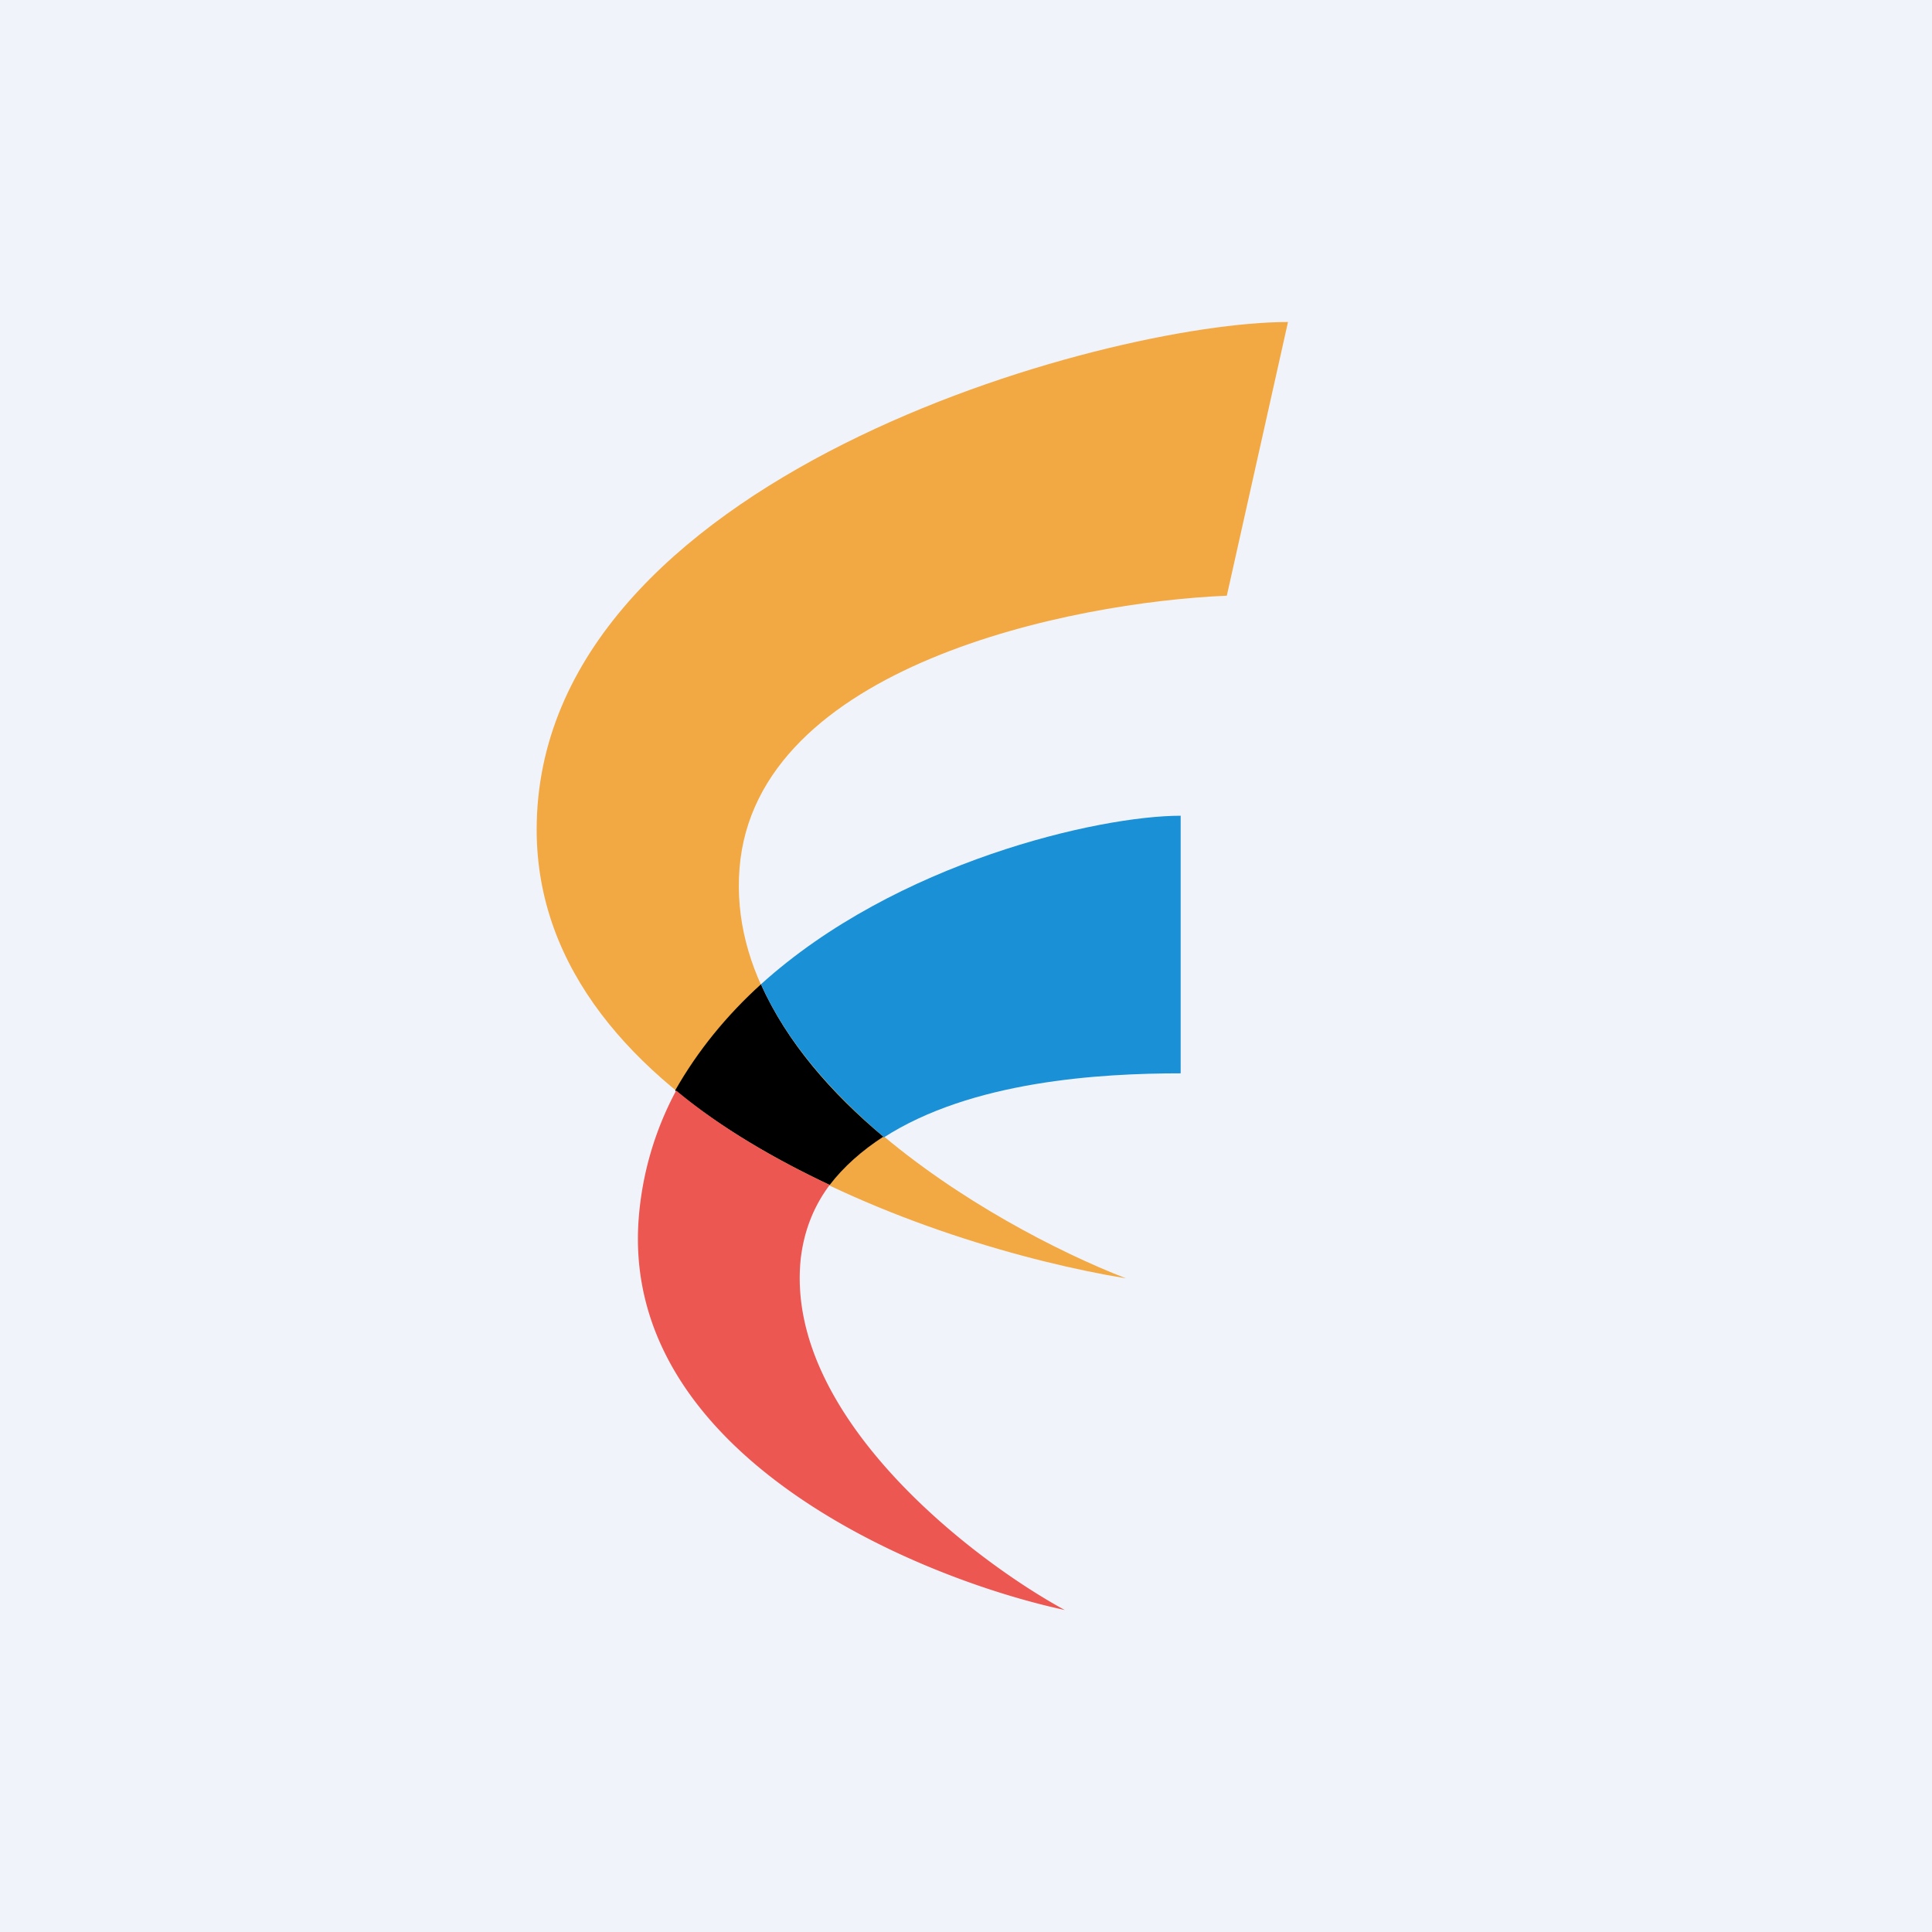 <!-- by TradingView --><svg width="18" height="18" viewBox="0 0 18 18" xmlns="http://www.w3.org/2000/svg"><path fill="#F0F3FA" d="M0 0h18v18H0z"/><path d="M11.43 5.55 12 3c-1.7 0-7 1.45-7 4.73 0 2.62 3.66 3.88 5.49 4.18-1.26-.49-3.75-1.93-3.6-3.82.15-1.89 3.1-2.48 4.54-2.54Z" fill="#F2A943"/><path d="M7.09 9.17c-.32.29-.59.62-.8.99.43.35.93.64 1.44.88.13-.17.3-.32.5-.45-.48-.4-.9-.88-1.14-1.42Z"/><path d="M7.73 11.04c-.15.2-.24.43-.27.69-.15 1.45 1.58 2.79 2.46 3.27-1.39-.3-4.13-1.45-3.97-3.64a3 3 0 0 1 .35-1.2c.42.35.92.64 1.43.88Z" fill="#EC5851"/><path d="M8.23 10.6c.82-.53 2.02-.6 2.77-.6V7.6c-.76 0-2.65.43-3.91 1.57.24.54.66 1.01 1.14 1.42Z" fill="#1A90D6"/></svg>